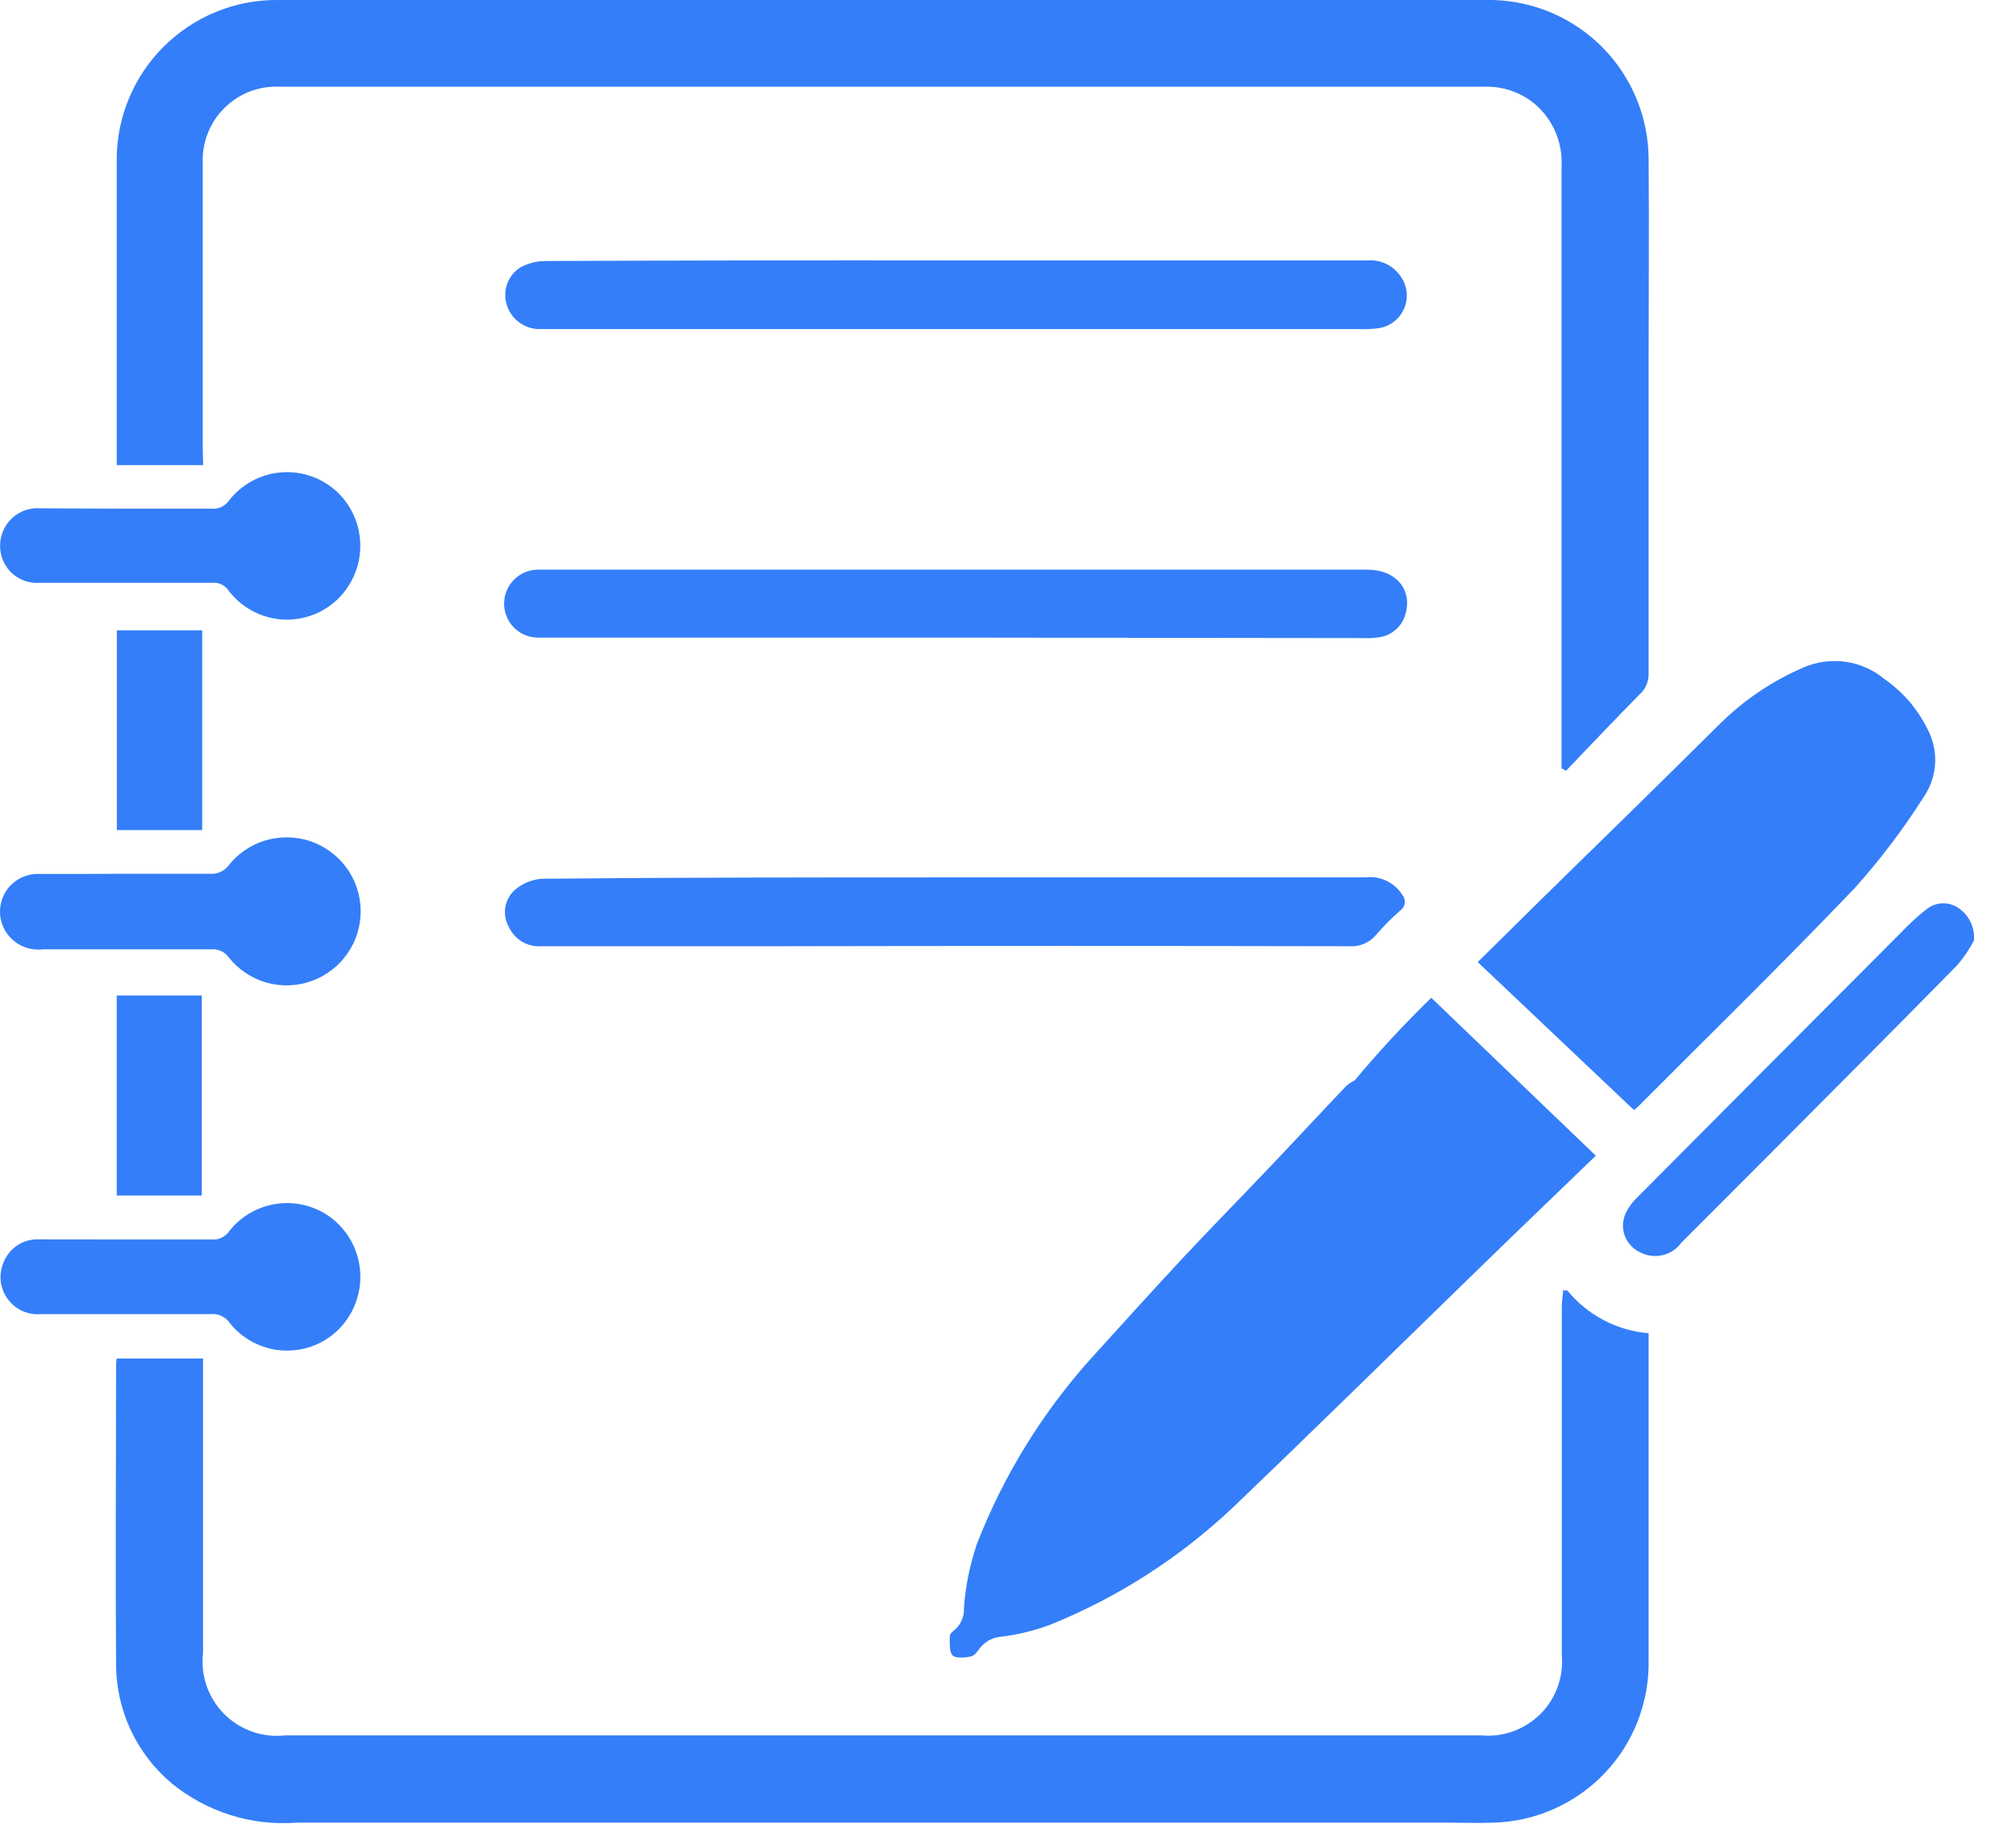 <svg width="21" height="19" viewBox="0 0 21 19" fill="none" xmlns="http://www.w3.org/2000/svg">
<path d="M2.116 4.845H1.216V4.708C1.216 3.698 1.216 2.687 1.216 1.677C1.214 1.456 1.256 1.237 1.34 1.033C1.424 0.829 1.547 0.643 1.704 0.487C1.86 0.331 2.046 0.207 2.25 0.124C2.454 0.04 2.673 -0.002 2.894 6.82326e-05C4.533 6.82326e-05 6.172 6.82326e-05 7.81 6.82326e-05H13.782C14.373 6.82326e-05 14.964 6.82326e-05 15.554 6.82326e-05C15.987 0.012 16.398 0.192 16.7 0.501C17.002 0.811 17.172 1.226 17.173 1.659C17.179 2.359 17.173 3.051 17.173 3.747C17.173 4.837 17.173 5.927 17.173 7.017C17.174 7.058 17.166 7.098 17.15 7.136C17.134 7.173 17.11 7.207 17.079 7.234C16.82 7.496 16.568 7.763 16.313 8.029L16.266 8.003V7.874C16.266 5.829 16.266 3.783 16.266 1.737C16.273 1.613 16.252 1.49 16.203 1.376C16.154 1.262 16.08 1.161 15.985 1.081C15.838 0.96 15.652 0.897 15.461 0.903H9.488H5.012C4.312 0.903 3.612 0.903 2.912 0.903C2.806 0.898 2.7 0.916 2.6 0.954C2.501 0.993 2.411 1.051 2.336 1.127C2.26 1.202 2.202 1.292 2.163 1.391C2.125 1.491 2.107 1.597 2.112 1.703C2.112 2.692 2.112 3.682 2.112 4.671L2.116 4.845Z" fill="#347EF9"/>
<path d="M16.327 13.444C16.431 13.571 16.56 13.676 16.705 13.752C16.85 13.829 17.01 13.875 17.173 13.888V14.026C17.173 15.116 17.173 16.206 17.173 17.295C17.181 17.735 17.015 18.159 16.711 18.476C16.407 18.793 15.989 18.977 15.55 18.987C15.399 18.993 15.25 18.987 15.097 18.987H6.787C5.554 18.987 4.321 18.987 3.087 18.987C2.617 19.022 2.152 18.875 1.787 18.576C1.605 18.423 1.459 18.232 1.359 18.016C1.259 17.8 1.208 17.564 1.209 17.326C1.202 16.304 1.209 15.281 1.209 14.258C1.209 14.226 1.209 14.192 1.215 14.152H2.115V17.218C2.102 17.334 2.114 17.451 2.152 17.561C2.19 17.671 2.252 17.771 2.334 17.854C2.416 17.936 2.515 17.999 2.625 18.038C2.735 18.077 2.852 18.091 2.967 18.078H14.545C14.845 18.078 15.14 18.078 15.437 18.078C15.549 18.088 15.661 18.072 15.766 18.034C15.871 17.995 15.966 17.934 16.046 17.855C16.125 17.776 16.186 17.681 16.224 17.576C16.263 17.471 16.278 17.359 16.269 17.247C16.269 16.037 16.269 14.826 16.269 13.614C16.269 13.556 16.279 13.498 16.284 13.441L16.327 13.444Z" fill="#347EF9"/>
<path d="M16.623 12.039C16.21 12.439 15.814 12.816 15.423 13.198C14.561 14.035 13.705 14.879 12.837 15.709C12.287 16.227 11.646 16.639 10.945 16.923C10.781 16.985 10.61 17.027 10.436 17.049C10.393 17.052 10.351 17.063 10.312 17.082C10.274 17.102 10.24 17.129 10.212 17.162C10.184 17.198 10.153 17.249 10.112 17.256C10.049 17.269 9.953 17.277 9.921 17.243C9.889 17.209 9.892 17.111 9.894 17.043C9.894 17.017 9.932 16.989 9.957 16.968C9.985 16.94 10.008 16.906 10.022 16.868C10.037 16.831 10.043 16.791 10.041 16.751C10.057 16.523 10.103 16.298 10.177 16.081C10.459 15.357 10.872 14.692 11.395 14.118C11.703 13.78 12.008 13.44 12.32 13.106C12.632 12.772 12.941 12.459 13.249 12.134C13.508 11.862 13.764 11.585 14.023 11.313C14.049 11.29 14.078 11.271 14.109 11.257C14.361 10.956 14.628 10.668 14.909 10.394L16.623 12.039Z" fill="#347EF9"/>
<path d="M15.393 10.022L16.072 9.352C16.685 8.752 17.3 8.152 17.91 7.546C18.163 7.294 18.461 7.093 18.789 6.952C18.927 6.893 19.078 6.873 19.227 6.894C19.375 6.916 19.515 6.978 19.63 7.074C19.817 7.204 19.969 7.378 20.071 7.581C20.132 7.69 20.162 7.814 20.158 7.939C20.154 8.063 20.116 8.185 20.047 8.289C19.832 8.629 19.59 8.95 19.322 9.249C18.582 10.024 17.814 10.774 17.057 11.534C17.048 11.543 17.038 11.549 17.02 11.563L15.393 10.022Z" fill="#347EF9"/>
<path d="M9.971 2.713C11.392 2.713 12.813 2.713 14.234 2.713C14.305 2.706 14.377 2.719 14.441 2.75C14.505 2.781 14.56 2.83 14.598 2.89C14.629 2.937 14.648 2.992 14.653 3.049C14.658 3.105 14.649 3.162 14.626 3.214C14.604 3.267 14.569 3.312 14.524 3.348C14.48 3.383 14.427 3.407 14.371 3.417C14.301 3.428 14.229 3.431 14.158 3.428H6.801C6.412 3.428 6.024 3.428 5.635 3.428C5.559 3.431 5.484 3.41 5.421 3.367C5.357 3.325 5.31 3.263 5.284 3.191C5.258 3.12 5.256 3.042 5.279 2.969C5.302 2.897 5.349 2.834 5.411 2.791C5.494 2.744 5.587 2.719 5.682 2.719C7.112 2.713 8.542 2.711 9.971 2.713Z" fill="#347EF9"/>
<path d="M9.946 6.642H5.759C5.705 6.642 5.65 6.642 5.596 6.642C5.502 6.64 5.413 6.6 5.348 6.532C5.284 6.464 5.249 6.373 5.251 6.279C5.254 6.185 5.293 6.096 5.361 6.032C5.429 5.967 5.52 5.932 5.614 5.934C5.886 5.934 6.159 5.934 6.431 5.934H14.24C14.54 5.934 14.715 6.14 14.64 6.398C14.623 6.461 14.587 6.518 14.537 6.561C14.488 6.604 14.427 6.631 14.362 6.639C14.308 6.647 14.254 6.65 14.199 6.647L9.946 6.642Z" fill="#347EF9"/>
<path d="M9.958 9.14C11.379 9.14 12.799 9.14 14.219 9.14C14.294 9.13 14.371 9.142 14.439 9.174C14.508 9.206 14.566 9.257 14.607 9.321C14.617 9.333 14.625 9.347 14.629 9.362C14.633 9.377 14.635 9.392 14.633 9.408C14.631 9.423 14.626 9.438 14.618 9.451C14.61 9.465 14.599 9.476 14.586 9.485C14.498 9.562 14.415 9.645 14.338 9.734C14.305 9.776 14.261 9.809 14.212 9.83C14.163 9.852 14.11 9.861 14.056 9.857C12.062 9.853 10.067 9.853 8.072 9.857H5.646C5.575 9.863 5.504 9.847 5.442 9.812C5.38 9.776 5.331 9.722 5.301 9.657C5.266 9.596 5.253 9.525 5.263 9.455C5.274 9.386 5.308 9.322 5.359 9.274C5.439 9.203 5.541 9.161 5.647 9.154C7.084 9.14 8.521 9.14 9.958 9.14Z" fill="#347EF9"/>
<path d="M1.32 9.102C1.62 9.102 1.92 9.102 2.22 9.102C2.279 9.098 2.333 9.071 2.372 9.027C2.469 8.899 2.604 8.805 2.757 8.757C2.911 8.71 3.075 8.711 3.228 8.761C3.38 8.812 3.513 8.908 3.608 9.038C3.703 9.167 3.755 9.323 3.757 9.484C3.759 9.644 3.711 9.802 3.619 9.933C3.528 10.065 3.397 10.165 3.246 10.219C3.095 10.274 2.931 10.279 2.776 10.236C2.622 10.192 2.485 10.101 2.384 9.975C2.365 9.947 2.338 9.924 2.307 9.909C2.276 9.894 2.242 9.887 2.207 9.889C1.621 9.889 1.034 9.889 0.448 9.889C0.36 9.9 0.27 9.881 0.194 9.836C0.117 9.79 0.058 9.72 0.026 9.637C0.003 9.577 -0.005 9.513 0.003 9.449C0.011 9.385 0.034 9.324 0.07 9.272C0.107 9.219 0.156 9.177 0.213 9.147C0.271 9.118 0.334 9.103 0.398 9.104C0.553 9.104 0.708 9.104 0.863 9.104L1.32 9.102Z" fill="#347EF9"/>
<path d="M1.313 12.912C1.613 12.912 1.913 12.912 2.205 12.912C2.24 12.915 2.274 12.909 2.305 12.895C2.337 12.88 2.364 12.858 2.384 12.83C2.448 12.747 2.529 12.678 2.62 12.628C2.712 12.577 2.813 12.546 2.918 12.536C3.022 12.526 3.128 12.538 3.227 12.57C3.327 12.603 3.419 12.655 3.497 12.725C3.577 12.797 3.641 12.884 3.685 12.981C3.729 13.079 3.752 13.184 3.754 13.291C3.755 13.399 3.734 13.505 3.692 13.603C3.651 13.702 3.589 13.791 3.511 13.864C3.434 13.937 3.342 13.992 3.242 14.027C3.142 14.062 3.036 14.075 2.93 14.067C2.824 14.059 2.722 14.028 2.628 13.978C2.535 13.928 2.453 13.859 2.388 13.775C2.367 13.745 2.338 13.722 2.304 13.707C2.271 13.691 2.234 13.685 2.197 13.689C1.606 13.689 1.016 13.689 0.425 13.689C0.358 13.695 0.291 13.683 0.23 13.655C0.168 13.626 0.116 13.582 0.077 13.527C0.038 13.473 0.014 13.408 0.007 13.341C0.001 13.274 0.012 13.207 0.039 13.145C0.069 13.073 0.12 13.011 0.186 12.969C0.252 12.927 0.33 12.907 0.408 12.911L1.313 12.912Z" fill="#347EF9"/>
<path d="M1.324 5.299C1.617 5.299 1.91 5.299 2.203 5.299C2.238 5.302 2.272 5.296 2.304 5.282C2.336 5.267 2.363 5.245 2.383 5.217C2.449 5.132 2.531 5.062 2.625 5.011C2.719 4.96 2.823 4.929 2.929 4.921C3.036 4.912 3.143 4.926 3.244 4.962C3.345 4.997 3.437 5.054 3.515 5.127C3.591 5.2 3.651 5.287 3.692 5.384C3.733 5.48 3.753 5.584 3.753 5.689C3.753 5.794 3.731 5.898 3.689 5.994C3.647 6.09 3.586 6.177 3.51 6.249C3.432 6.322 3.339 6.378 3.238 6.413C3.137 6.448 3.029 6.461 2.922 6.452C2.816 6.442 2.712 6.411 2.618 6.358C2.525 6.306 2.443 6.235 2.379 6.149C2.36 6.122 2.335 6.101 2.305 6.087C2.276 6.074 2.243 6.068 2.21 6.071C1.61 6.071 1.01 6.071 0.41 6.071C0.358 6.075 0.305 6.068 0.256 6.05C0.206 6.032 0.161 6.005 0.122 5.969C0.084 5.933 0.054 5.89 0.033 5.842C0.012 5.794 0.001 5.741 0.001 5.689C0 5.635 0.011 5.582 0.032 5.532C0.052 5.483 0.083 5.438 0.122 5.401C0.161 5.364 0.208 5.335 0.258 5.317C0.309 5.299 0.363 5.291 0.416 5.295C0.721 5.296 1.022 5.299 1.324 5.299Z" fill="#347EF9"/>
<path d="M20.562 9.797C20.515 9.888 20.457 9.973 20.391 10.051C19.74 10.714 19.083 11.372 18.428 12.03C18.124 12.335 17.82 12.64 17.514 12.945C17.467 13.011 17.397 13.057 17.318 13.075C17.239 13.094 17.156 13.083 17.084 13.045C17.045 13.027 17.01 13.001 16.982 12.968C16.953 12.936 16.932 12.898 16.919 12.857C16.907 12.815 16.903 12.772 16.908 12.729C16.914 12.686 16.928 12.645 16.95 12.608C16.977 12.56 17.011 12.517 17.05 12.478C17.974 11.549 18.898 10.621 19.823 9.694C19.898 9.615 19.978 9.542 20.064 9.475C20.108 9.438 20.162 9.416 20.219 9.411C20.276 9.406 20.334 9.419 20.383 9.448C20.443 9.484 20.491 9.535 20.523 9.597C20.554 9.658 20.568 9.728 20.562 9.797Z" fill="#347EF9"/>
<path d="M1.216 12.454V10.37H2.102V12.454H1.216Z" fill="#347EF9"/>
<path d="M2.106 6.566V8.647H1.217V6.566H2.106Z" fill="#347EF9"/>
</svg>
